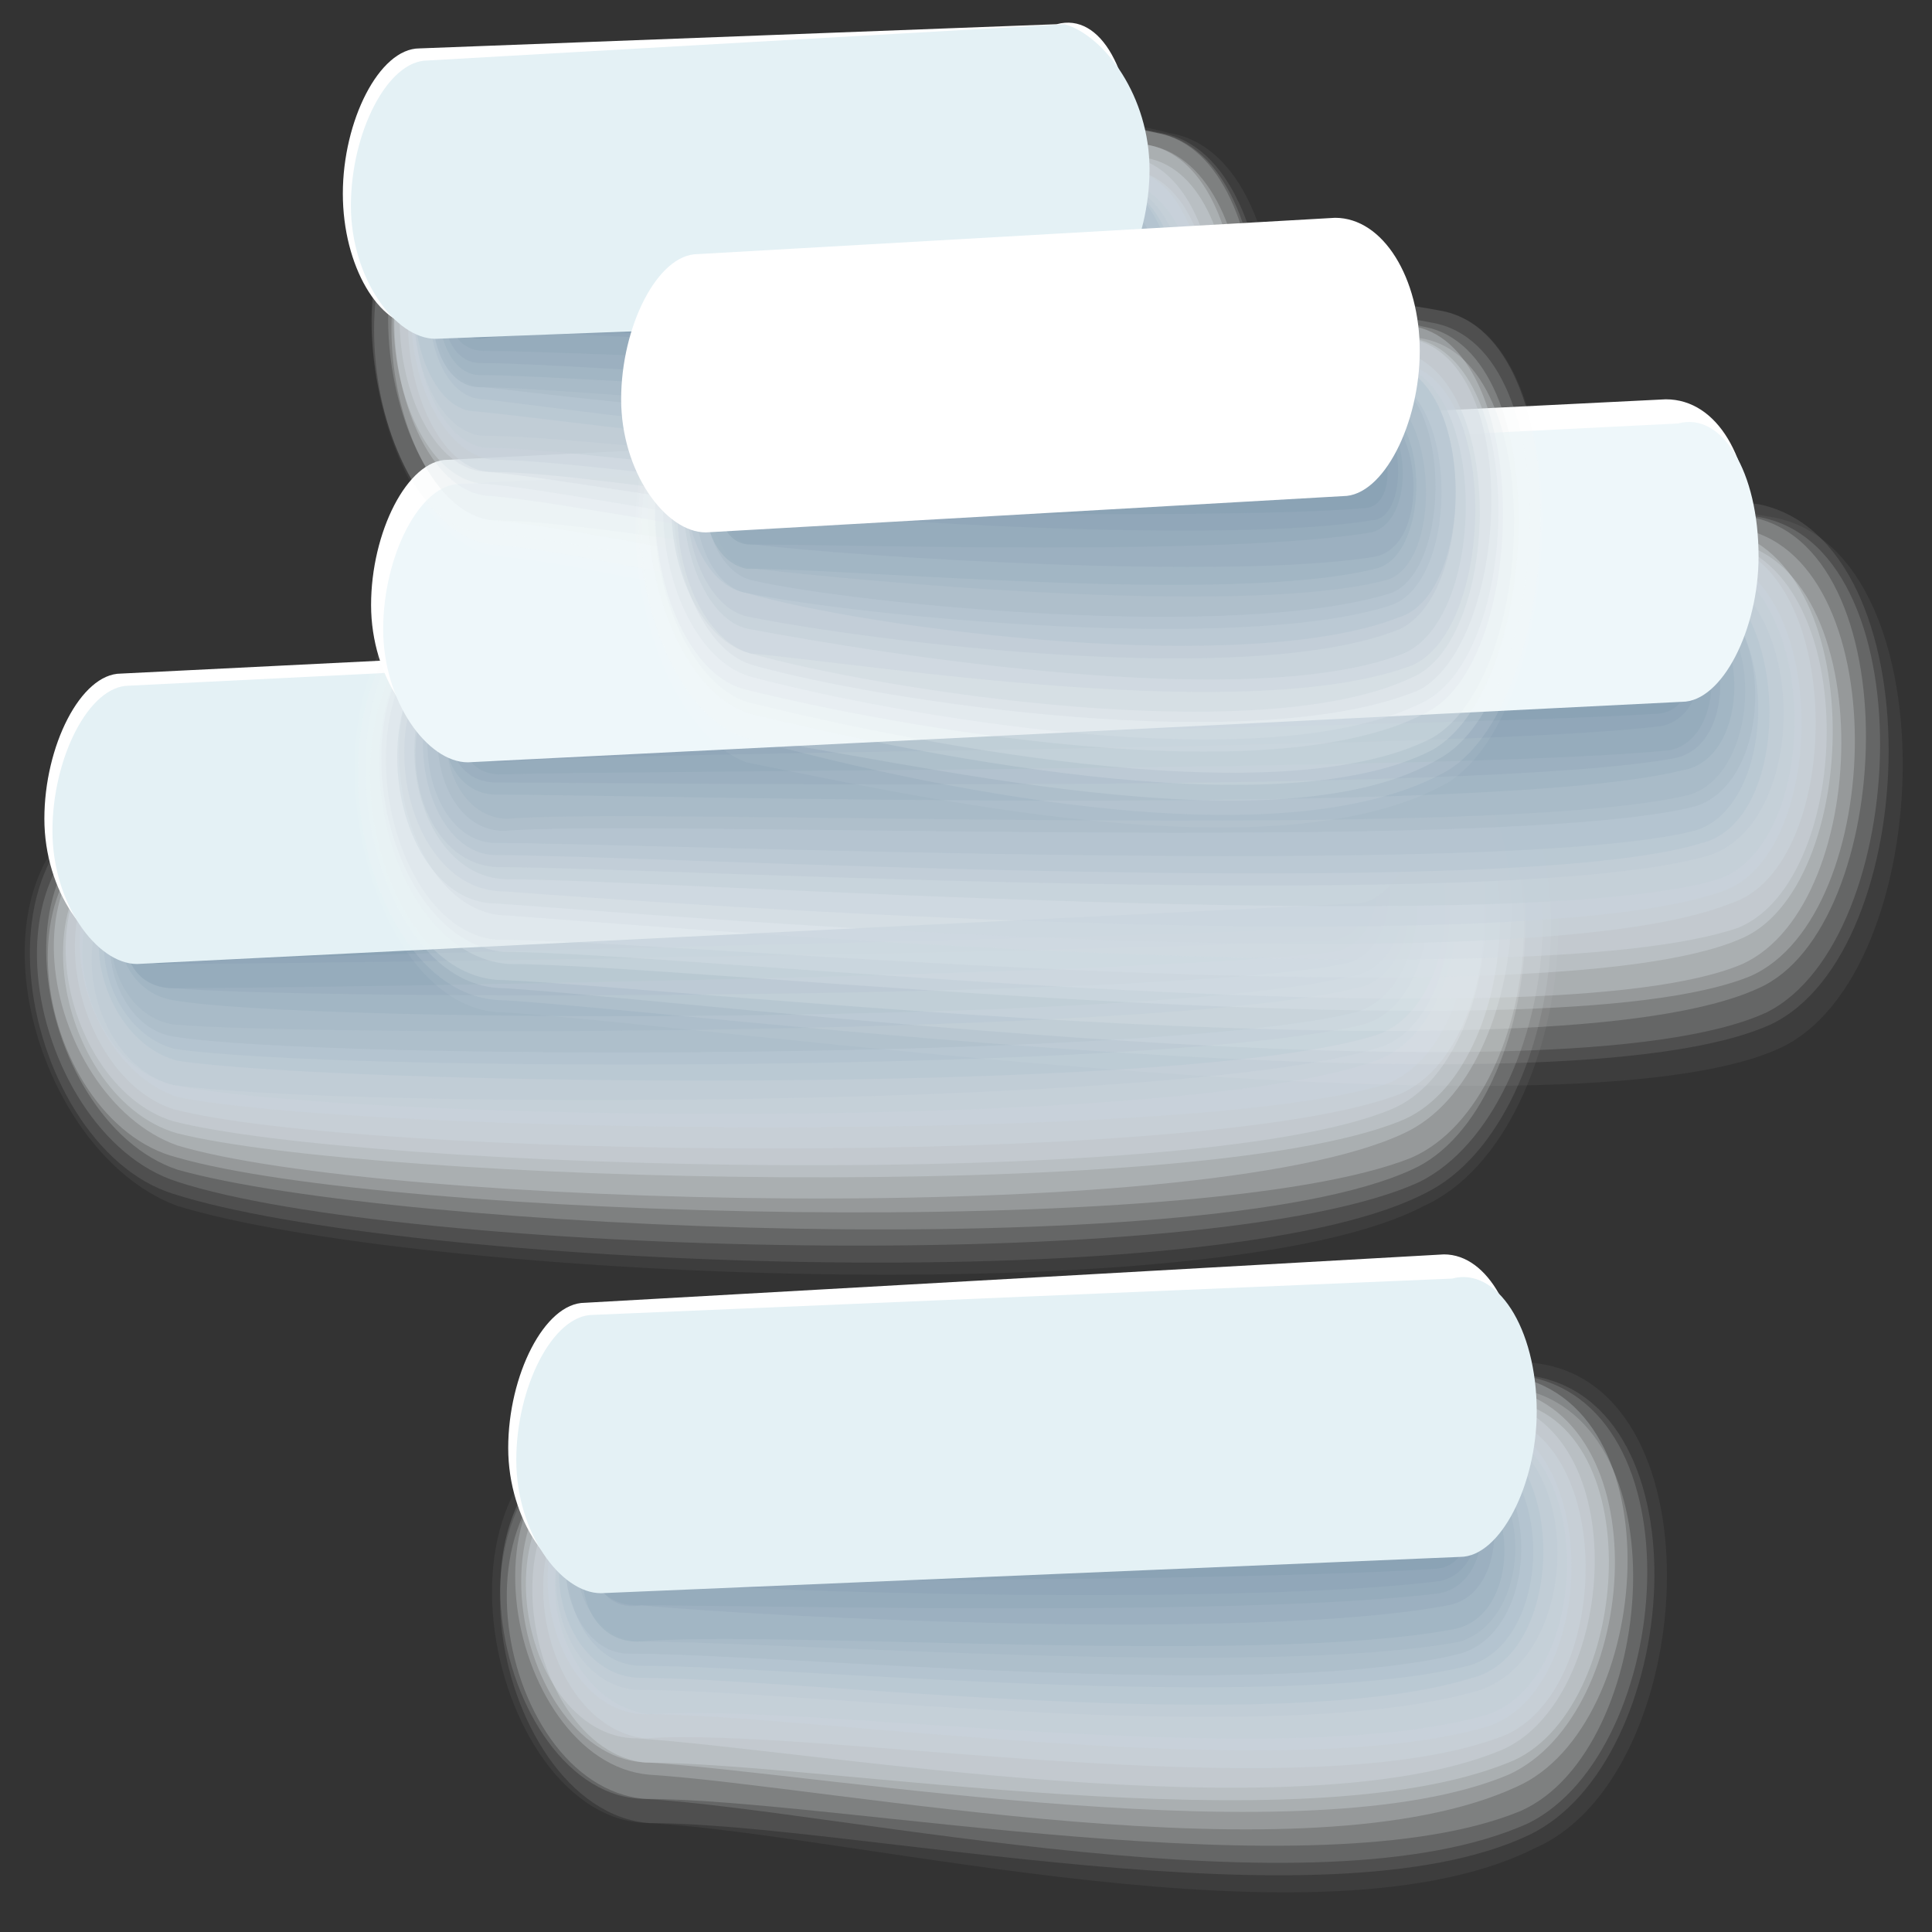 <?xml version="1.0" encoding="utf-8"?>
<!-- Generator: Adobe Illustrator 27.0.1, SVG Export Plug-In . SVG Version: 6.00 Build 0)  -->
<svg version="1.1" id="Ebene_1" xmlns="http://www.w3.org/2000/svg" xmlns:xlink="http://www.w3.org/1999/xlink" x="0px" y="0px"
	 viewBox="0 0 47.9 47.9" style="enable-background:new 0 0 47.9 47.9;" xml:space="preserve">
<rect x="0" y="0" width="47.9" height="47.9" fill="#333333" stroke="none"/>
<style type="text/css">
	.st0{fill:#FFFFFF;fill-opacity:0;}
	.st1{opacity:5.000000e-02;fill:#F9FBFB;enable-background:new    ;}
	.st2{opacity:0.1;fill:#F4F6F8;enable-background:new    ;}
	.st3{opacity:0.14;fill:#EEF2F4;enable-background:new    ;}
	.st4{opacity:0.19;fill:#E9EDF1;enable-background:new    ;}
	.st5{opacity:0.24;fill:#E3E9ED;enable-background:new    ;}
	.st6{opacity:0.29;fill:#DEE5EA;enable-background:new    ;}
	.st7{opacity:0.33;fill:#D8E0E6;enable-background:new    ;}
	.st8{opacity:0.38;fill:#D3DCE3;enable-background:new    ;}
	.st9{opacity:0.43;fill:#CDD8DF;enable-background:new    ;}
	.st10{opacity:0.48;fill:#C8D3DC;enable-background:new    ;}
	.st11{opacity:0.52;fill:#C2CFD8;enable-background:new    ;}
	.st12{opacity:0.57;fill:#BDCAD5;enable-background:new    ;}
	.st13{opacity:0.62;fill:#B7C6D1;enable-background:new    ;}
	.st14{opacity:0.67;fill:#B2C2CE;enable-background:new    ;}
	.st15{opacity:0.71;fill:#ACBDCA;enable-background:new    ;}
	.st16{opacity:0.76;fill:#A7B9C7;enable-background:new    ;}
	.st17{opacity:0.81;fill:#A1B5C3;enable-background:new    ;}
	.st18{opacity:0.86;fill:#9CB0C0;enable-background:new    ;}
	.st19{opacity:0.9;fill:#96ACBC;enable-background:new    ;}
	.st20{opacity:0.95;fill:#91A7B9;enable-background:new    ;}
	.st21{fill:#8BA3B5;}
	.st22{fill:#FFFFFF;}
	.st23{fill:#E4F1F5;}
	.st24{fill:#EEF7FA;}
</style>
<g id="Ebene_2_00000000922258872547012580000008730556991062451383_">
	<g id="Paper-Icons">
		<g>
			<g>
				<g>
					<path class="st0" d="M35.5,30.5c4-2.1,5-12,0.2-12.6c-7.9-1.5-25.6,1.2-31.1,1.5c-6.4,0.3-4.5,9.3-0.2,10.8
						C10.3,32.3,30.2,33.2,35.5,30.5L35.5,30.5z"/>
					<path class="st1" d="M35.3,29.9c4-1.8,4.8-11.4,0.2-12.3c-7.6-0.9-25.4,1.5-30.9,1.8c-6.2,0.3-4.3,9-0.2,10.5
						C10.3,31.7,30.2,32.6,35.3,29.9z"/>
					<path class="st2" d="M35.3,29.6c3.8-1.8,4.6-11.1,0-11.7c-7.4-0.9-25.3,1.5-30.8,1.5c-5.8,0.3-4.1,9-0.2,10.2
						C9.9,31.4,30,32.3,35.3,29.6z"/>
					<path class="st3" d="M35.2,29.3c3.6-1.8,4.5-10.5,0-11.1c-7-1.2-25.3,1.2-30.6,1.5c-5.7,0.3-4,8.4-0.2,9.6
						C9.9,31.1,30,31.7,35.2,29.3L35.2,29.3z"/>
					<path class="st4" d="M35,29c3.4-1.5,4.1-10.2,0-10.8c-6.7-0.9-25.1,1.2-30.4,1.5C-0.7,20,0.8,27.8,4.4,29
						C9.7,30.5,29.8,31.4,35,29z"/>
					<path class="st5" d="M35,28.7c3.4-1.5,4-9.6,0-10.2C28.5,17.7,9.7,19.7,4.6,20c-5.2,0.3-3.8,7.8-0.2,8.7
						C9.6,30.2,29.8,30.8,35,28.7L35,28.7z"/>
					<path class="st6" d="M34.8,28.1c3.3-1.5,3.8-9.3,0-9.9C28.5,17.7,9.7,19.7,4.6,20c-5,0.3-3.6,7.2-0.2,8.4
						C9.4,29.9,29.7,30.5,34.8,28.1L34.8,28.1z"/>
					<path class="st7" d="M34.7,27.8c3.1-1.2,3.6-8.7-0.2-9.3C28.6,18,9.6,20,4.6,20.3c-4.6,0.3-3.4,6.9-0.2,7.8
						C9.2,29.3,29.5,29.9,34.7,27.8z"/>
					<path class="st8" d="M34.5,27.5c2.9-1.2,3.4-8.4-0.2-8.7C28.8,18,9.6,20,4.6,20.3c-4.5,0.3-3.3,6.6-0.3,7.5
						C9,29,29.5,29.6,34.5,27.5z"/>
					<path class="st9" d="M34.5,27.2c2.9-0.9,3.3-7.8-0.2-8.4c-5.5-0.6-24.7,1.5-29.7,1.8c-4.1,0-3.1,6-0.3,6.9
						C8.9,28.7,29.3,29,34.5,27.2L34.5,27.2z"/>
					<path class="st10" d="M34.3,26.9c2.7-0.9,3.1-7.5-0.2-7.8C29,18.6,9.4,20.3,4.6,20.6c-4,0.3-2.9,5.7-0.2,6.6
						C8.9,28.1,29.3,28.4,34.3,26.9L34.3,26.9z"/>
					<path class="st11" d="M34.1,26.3c2.6-0.9,2.9-6.9-0.3-7.2c-4.6-0.6-24.4,1.5-29.2,1.8c-3.8,0.3-2.9,5.4-0.3,6
						C8.7,27.8,29.2,28.1,34.1,26.3L34.1,26.3z"/>
					<path class="st12" d="M34.1,26c2.4-0.6,2.6-6.3-0.3-6.6c-4.5-0.6-24.6,1.5-29.2,1.8c-3.4,0.3-2.7,5.1-0.3,5.7
						C8.5,27.5,29.2,27.5,34.1,26z"/>
					<path class="st13" d="M34,25.7c2.4-0.6,2.6-6-0.3-6.3c-4.3-0.3-24.4,1.5-29,1.8c-3.3,0-2.6,4.5-0.3,5.1
						C8.4,26.9,29,27.2,34,25.7z"/>
					<path class="st14" d="M33.8,25.4c2.2-0.6,2.2-5.7-0.3-5.7c-4-0.6-24.4,1.2-28.9,1.5c-2.9,0.3-2.4,4.2-0.3,4.8
						C8.2,26.6,29,26.6,33.8,25.4z"/>
					<path class="st15" d="M33.6,25.1c2.1-0.6,2.1-5.1-0.3-5.4C29.7,19.4,9,21.2,4.6,21.5c-2.7,0-2.2,3.9-0.3,4.2
						C8,26.3,28.8,26.3,33.6,25.1L33.6,25.1z"/>
					<path class="st16" d="M33.6,24.5c1.9-0.3,1.9-4.5-0.5-4.8C29.8,19.4,9,21.2,4.6,21.5c-2.6,0-2.2,3.6-0.3,3.9
						C7.8,25.7,28.8,25.7,33.6,24.5L33.6,24.5z"/>
					<path class="st17" d="M33.5,24.2c1.9-0.3,1.7-4.2-0.5-4.5c-3.1,0-24.1,1.8-28.4,1.8c-2.2,0-2.1,3-0.3,3.3
						C7.8,25.4,28.6,25.4,33.5,24.2z"/>
					<path class="st18" d="M33.3,23.9c1.7-0.3,1.5-3.9-0.5-3.9C30,20,8.7,21.5,4.6,21.8c-2.1,0-1.9,2.7-0.3,2.7
						C7.7,24.8,28.6,24.8,33.3,23.9L33.3,23.9z"/>
					<path class="st19" d="M33.1,23.6c1.5-0.3,1.4-3.3-0.5-3.3c-2.6,0-23.9,1.5-28,1.8c-1.9,0-1.9,2.4-0.3,2.4
						C7.5,24.5,28.5,24.2,33.1,23.6L33.1,23.6z"/>
					<path class="st20" d="M33.1,23.3c1.4-0.3,1.2-3-0.5-3c-2.2,0-23.9,1.5-27.8,1.8c-1.5,0-1.7,1.8-0.5,1.8
						C7.3,23.9,28.3,23.6,33.1,23.3z"/>
					<path class="st21" d="M32.9,23c1.4,0,1-2.4-0.7-2.4c-1.9,0-23.7,1.5-27.7,1.8c-1.4,0-1.5,1.5-0.5,1.5
						C7.2,23.6,28.3,23.3,32.9,23z"/>
				</g>
				<path class="st22" d="M35.3,18.6c0,1.8-0.9,3.6-1.9,3.6L3.2,23.6c-1,0-2.1-1.5-2.1-3.3l0,0c0-1.8,0.9-3.6,1.9-3.6l30.2-1.5
					C34.3,15.3,35.2,16.8,35.3,18.6L35.3,18.6z"/>
				<path class="st23" d="M35.5,18.8c0,1.8-0.9,3.6-1.9,3.6L3.4,23.9c-1,0-2.1-1.5-2.1-3.3l0,0c0-1.8,0.9-3.6,1.9-3.6l30.2-1.5
					C34.5,15.6,35.5,17.1,35.5,18.8L35.5,18.8z"/>
			</g>
			<g>
				<g>
					<path class="st0" d="M44.3,26.3c4-2.1,4.5-13.2-0.3-13.8c-8.1-1.2-25.6,1.2-31.3,1.5c-6.4,0.3-4.5,11.4-0.2,11.7
						C17.6,26,39,29,44.3,26.3L44.3,26.3z"/>
					<path class="st1" d="M44.1,26c4-1.8,4.3-12.6-0.3-13.2c-7.7-1.5-25.4,0.9-31.1,1.2c-6,0.3-4.3,11.1-0.2,11.1
						C17.5,25.4,38.8,28.4,44.1,26L44.1,26z"/>
					<path class="st2" d="M43.9,25.4c3.8-1.8,4.1-12-0.3-12.9c-7.4-0.9-25.4,1.5-30.9,1.8c-5.8,0.3-4.3,10.5-0.2,10.5
						C17.3,25.1,38.6,27.8,43.9,25.4z"/>
					<path class="st3" d="M43.8,25.1c3.6-1.8,4-11.7-0.3-12.3c-7.2-0.9-25.3,1.2-30.8,1.5c-5.5,0.3-4.1,10.2-0.2,10.2
						C17.3,24.8,38.6,27.5,43.8,25.1L43.8,25.1z"/>
					<path class="st4" d="M43.6,24.5c3.4-1.5,3.8-11.1-0.3-11.7C36.4,12,18,14.4,12.7,14.7c-5.3,0.3-4,9.6-0.2,9.6
						C17.1,24.5,38.4,26.9,43.6,24.5z"/>
					<path class="st5" d="M43.4,24.2c3.4-1.5,3.6-10.5-0.3-11.1c-6.5-0.9-25.1,1.2-30.2,1.5c-5.2,0.3-4,9-0.3,9.3
						C17.1,23.9,38.3,26.3,43.4,24.2L43.4,24.2z"/>
					<path class="st6" d="M43.2,23.9c3.3-1.5,3.4-10.2-0.5-10.5c-6-0.9-24.9,1.2-29.9,1.5c-5,0-3.8,8.4-0.3,8.7
						C17,23.6,38.3,26,43.2,23.9z"/>
					<path class="st7" d="M43.1,23.3c3.1-1.2,3.3-9.6-0.5-10.2c-5.8-0.6-24.7,1.5-29.9,1.8C8,15.3,9.2,23,12.3,23.3
						C16.8,23.3,38.1,25.4,43.1,23.3L43.1,23.3z"/>
					<path class="st8" d="M43.1,23c2.9-1.2,3.1-9-0.5-9.6c-5.7-0.6-24.9,1.5-29.7,1.8c-4.5,0-3.4,7.5-0.3,7.5
						C16.8,23,37.9,24.8,43.1,23z"/>
					<path class="st9" d="M42.9,22.4c2.9-0.9,2.9-8.7-0.5-9c-5.3-0.6-24.7,1.5-29.6,1.8c-4.3,0.3-3.4,7.2-0.5,7.2
						C16.6,22.7,37.7,24.5,42.9,22.4L42.9,22.4z"/>
					<path class="st10" d="M42.7,22.1c2.7-0.9,2.7-8.1-0.5-8.4c-5-0.6-24.6,1.5-29.4,1.8c-4,0-3.3,6.6-0.3,6.6
						C16.4,22.4,37.7,23.9,42.7,22.1z"/>
					<path class="st11" d="M42.6,21.8c2.6-0.9,2.6-7.5-0.5-8.1c-4.8-0.3-24.6,1.5-29.2,1.8c-3.8,0.3-3.1,6.3-0.3,6.3
						C16.4,21.8,37.6,23.3,42.6,21.8L42.6,21.8z"/>
					<path class="st12" d="M42.4,21.2c2.6-0.9,2.4-6.9-0.5-7.2c-4.5-0.6-24.6,1.5-29.2,1.8c-3.4,0.3-2.9,5.7-0.3,5.7
						C16.3,21.5,37.4,22.7,42.4,21.2L42.4,21.2z"/>
					<path class="st13" d="M42.2,20.9c2.4-0.6,2.2-6.6-0.5-6.9c-4.1-0.3-24.4,1.5-28.9,1.8c-3.3,0-2.7,5.4-0.5,5.4
						C16.1,21.2,37.4,22.4,42.2,20.9z"/>
					<path class="st14" d="M42,20.6c2.2-0.6,2.2-6-0.5-6.3c-3.8-0.3-24.2,1.5-28.7,1.5c-3.1,0.3-2.6,5.1-0.5,5.1
						C16.1,20.9,37.2,21.8,42,20.6L42,20.6z"/>
					<path class="st15" d="M42,20c2.1-0.6,2.1-5.4-0.5-5.7c-3.8-0.3-24.4,1.5-28.7,1.8c-2.7,0-2.4,4.5-0.3,4.5
						C15.9,20.3,37.2,21.2,42,20z"/>
					<path class="st16" d="M41.9,19.7c1.9-0.6,1.9-5.1-0.5-5.1c-3.4-0.3-24.2,1.5-28.5,1.8c-2.6,0-2.2,3.9-0.3,3.9
						C15.9,20,37.1,20.9,41.9,19.7z"/>
					<path class="st17" d="M41.7,19.1c1.9-0.3,1.7-4.5-0.5-4.5c-3.1-0.3-24.1,1.5-28.4,1.8c-2.4,0-2.2,3.3-0.5,3.3
						C15.8,19.7,36.9,20.3,41.7,19.1L41.7,19.1z"/>
					<path class="st18" d="M41.5,18.8c1.7-0.3,1.5-3.9-0.5-4.2c-2.7,0-24.1,1.5-28.2,1.8c-2.1,0.3-2.1,3-0.5,3
						C15.6,19.4,36.7,19.7,41.5,18.8L41.5,18.8z"/>
					<path class="st19" d="M41.4,18.6c1.5-0.3,1.4-3.6-0.5-3.6c-2.6,0-23.9,1.5-28,1.8c-1.9,0-1.9,2.4-0.5,2.4
						C15.6,19.1,36.7,19.1,41.4,18.6L41.4,18.6z"/>
					<path class="st20" d="M41.2,18c1.4-0.3,1.2-3-0.5-3c-2.2,0-23.9,1.5-27.8,1.8c-1.5,0-1.7,2.1-0.5,2.1
						C15.4,18.6,36.5,18.6,41.2,18z"/>
					<path class="st21" d="M41,17.7c1.4,0,1-2.4-0.7-2.4c-1.7,0-23.5,1.5-27.5,1.8c-1.4,0-1.5,1.5-0.5,1.5
						C15.2,18.3,36.4,18,41,17.7z"/>
				</g>
				<path class="st22" d="M43.4,13.2c0,2.1-0.9,3.6-1.9,3.6l-30.2,1.5c-1,0-2.1-1.5-2.1-3.3l0,0c0-1.8,0.9-3.6,1.9-3.6l30.2-1.5
					C42.6,9.9,43.4,11.4,43.4,13.2L43.4,13.2z"/>
				<path class="st24" d="M43.6,13.8c0,1.8-0.9,3.6-1.9,3.6l-30.1,1.5c-1,0-2.1-1.5-2.1-3.3l0,0c0-1.8,0.9-3.6,1.9-3.6l30.2-1.5
					C42.7,10.2,43.6,11.7,43.6,13.8L43.6,13.8z"/>
			</g>
			<g>
				<g>
					<path class="st0" d="M29.7,15c3.1-2.1,3.3-11.1-0.5-12c-6.2-1.2-12.7,0.6-17,0.9c-5,0-3.3,9.9,0.2,10.2
						C16.3,14.4,25.5,17.4,29.7,15L29.7,15z"/>
					<path class="st1" d="M29.5,14.7c2.9-1.8,3.1-10.8-0.5-11.4c-5.8-1.5-12.7,0.3-16.8,0.6c-4.8,0.3-3.1,9.6,0.2,9.9
						C16.1,14.1,25.4,17.1,29.5,14.7L29.5,14.7z"/>
					<path class="st2" d="M29.3,14.4c2.9-1.8,2.9-10.5-0.5-11.1C23.1,2.1,16.3,3.9,12,4.2c-4.5,0-2.9,9,0.2,9.3
						C16.1,13.8,25.4,16.8,29.3,14.4L29.3,14.4z"/>
					<path class="st3" d="M29.2,13.8c2.7-1.5,2.9-9.9-0.5-10.5C23.1,2.1,16.1,3.9,12,4.2c-4.3,0.3-2.9,9,0,9
						C15.9,13.5,25.2,16.2,29.2,13.8L29.2,13.8z"/>
					<path class="st4" d="M29.2,13.5c2.7-1.5,2.7-9.6-0.5-10.2c-5.2-1.2-12.5,0.6-16.5,0.9c-4.1,0.3-2.7,8.4,0,8.7
						C15.8,13.2,25.2,15.9,29.2,13.5L29.2,13.5z"/>
					<path class="st5" d="M29,13.2c2.6-1.5,2.6-9-0.5-9.6c-5-0.9-12.4,0.6-16.3,0.9s-2.7,8.1,0,8.4C15.8,12.9,25,15.3,29,13.2
						L29,13.2z"/>
					<path class="st6" d="M28.8,12.9c2.6-1.2,2.6-8.7-0.3-9.3c-4.8-0.9-12.4,0.6-16.3,0.9c-3.8,0.3-2.6,7.8,0,7.8
						C15.6,12.6,25,15,28.8,12.9L28.8,12.9z"/>
					<path class="st7" d="M28.8,12.6c2.4-1.2,2.4-8.4-0.5-8.7C23.7,3,15.9,4.5,12.1,4.8c-3.6,0-2.6,7.2,0,7.2
						C15.4,12.3,24.9,14.7,28.8,12.6z"/>
					<path class="st8" d="M28.6,12.3c2.2-1.2,2.2-7.8-0.5-8.4c-4.3-0.6-12.2,0.9-16,0.9c-3.4,0.3-2.4,6.9,0,6.9
						C15.4,12,24.7,14.1,28.6,12.3L28.6,12.3z"/>
					<path class="st9" d="M28.5,12c2.2-0.9,2.2-7.5-0.5-7.8c-4-0.9-12,0.6-15.8,0.9c-3.3,0.3-2.2,6.6,0,6.6
						C15.4,11.7,24.7,13.8,28.5,12L28.5,12z"/>
					<path class="st10" d="M28.5,11.7c2.1-0.9,1.9-7.2-0.5-7.5c-4-0.6-12,0.6-15.8,0.9c-3.1,0.3-2.2,6,0,6.3
						C15.2,11.4,24.5,13.2,28.5,11.7z"/>
					<path class="st11" d="M28.3,11.4c2.1-0.9,1.9-6.6-0.5-6.9c-3.6-0.6-12,0.6-15.6,0.9c-2.9,0-2.1,5.4-0.2,5.7
						C15.1,11.1,24.5,12.9,28.3,11.4L28.3,11.4z"/>
					<path class="st12" d="M28.1,11.1c1.9-0.9,1.9-6.3-0.5-6.6c-3.4-0.6-11.9,0.9-15.5,0.9c-2.7,0-2.1,5.1-0.2,5.4
						C15.1,10.8,24.3,12.3,28.1,11.1L28.1,11.1z"/>
					<path class="st13" d="M28,10.5c1.9-0.6,1.7-5.7-0.5-6C24.2,3.9,15.6,5.4,12,5.4c-2.6,0-1.9,4.8-0.2,4.8
						C14.9,10.5,24.2,12,28,10.5z"/>
					<path class="st14" d="M28,10.2c1.7-0.6,1.5-5.4-0.5-5.7c-3.1-0.3-11.9,0.9-15.3,0.9c-2.2,0-1.9,4.5-0.2,4.5
						C14.7,10.2,24.2,11.7,28,10.2z"/>
					<path class="st15" d="M27.8,9.9c1.5-0.6,1.5-4.8-0.5-5.1c-2.7-0.3-11.7,0.9-15.1,0.9c-2.1,0-1.7,3.9-0.2,3.9
						C14.7,9.9,24,11.1,27.8,9.9z"/>
					<path class="st16" d="M27.6,9.6c1.5-0.3,1.4-4.5-0.5-4.8c-2.6,0-11.5,0.9-15,1.2c-1.9,0-1.7,3.6-0.2,3.6
						C14.5,9.6,24,10.8,27.6,9.6z"/>
					<path class="st17" d="M27.6,9.3C29,9,28.8,5.1,27.1,5.1C24.7,4.8,15.4,6,12.1,6c-1.7,0-1.5,3.3-0.2,3.3
						C14.5,9.3,23.8,10.2,27.6,9.3z"/>
					<path class="st18" d="M27.4,9c1.4-0.3,1-3.6-0.5-3.9C24.9,4.8,15.4,6,12.1,6c-1.5,0.3-1.4,3-0.2,3C14.4,9,23.8,9.9,27.4,9
						L27.4,9z"/>
					<path class="st19" d="M27.3,8.7c1.2-0.3,1-3.3-0.5-3.3c-1.9,0-11.5,0.9-14.6,1.2c-1.4,0-1.4,2.1-0.2,2.1
						C14.4,8.7,23.7,9.3,27.3,8.7z"/>
					<path class="st20" d="M27.1,8.4c1,0,0.9-2.7-0.5-3c-1.7,0-11.3,0.9-14.4,0.9c-1.2,0-1.4,2.1-0.3,1.8
						C14.2,8.4,23.7,8.7,27.1,8.4L27.1,8.4z"/>
					<path class="st21" d="M27.1,8.1c1,0,0.7-2.4-0.5-2.4c-1.5,0-11.3,0.9-14.4,1.2c-1,0-1.2,1.5-0.3,1.5C14,8.1,23.5,8.4,27.1,8.1z
						"/>
				</g>
				<path class="st22" d="M28.1,3.9c0,1.8-0.9,3.6-1.9,3.6L10.4,8.1c-1,0-1.9-1.5-1.9-3.3l0,0c0-1.8,0.9-3.6,1.9-3.6l15.8-0.6
					C27.3,0.3,28.1,1.8,28.1,3.9L28.1,3.9z"/>
				<path class="st23" d="M28.5,4.2c0,1.8-0.9,3.6-1.9,3.6L10.8,8.4c-1,0-2.1-1.5-2.1-3.3l0,0c0-1.8,0.9-3.6,1.9-3.6l15.8-0.9
					C27.4,0.9,28.5,2.4,28.5,4.2L28.5,4.2z"/>
			</g>
			<g>
				<g>
					<path class="st0" d="M36,19.7c3.1-2.1,3.6-11.7-0.2-12.3c-6-1.2-12.7,0.6-17,0.9C14,8.7,15.2,18,18.5,18.8
						C22.6,20,31.9,22.4,36,19.7L36,19.7z"/>
					<path class="st1" d="M35.9,19.4c2.9-1.8,3.4-11.1-0.2-11.7C29.8,6.6,23,8.4,18.8,8.7c-4.6,0.3-3.4,9-0.3,10.2
						C22.5,19.7,31.7,21.8,35.9,19.4z"/>
					<path class="st2" d="M35.9,19.1c2.9-1.8,3.3-10.8-0.2-11.4C30,6.6,23.1,8.4,18.8,8.7c-4.5,0.3-3.3,8.7-0.3,9.6
						C22.5,19.4,31.7,21.5,35.9,19.1z"/>
					<path class="st3" d="M35.7,18.8c2.7-1.5,3.3-10.2-0.2-10.8C30,6.9,23,8.7,18.8,9c-4.3,0.3-3.3,8.4-0.3,9.3
						C22.3,18.8,31.7,21.2,35.7,18.8z"/>
					<path class="st4" d="M35.5,18.6c2.7-1.5,3.1-9.9-0.2-10.5C30.2,6.9,22.8,8.7,18.8,9c-4.1,0-3.1,7.8-0.2,8.7
						C22.3,18.6,31.6,20.6,35.5,18.6z"/>
					<path class="st5" d="M35.5,18.3c2.6-1.5,2.9-9.3-0.2-9.9C30.4,7.5,23,9,19,9.3c-4.1,0-3.1,7.2-0.5,8.1
						C22.1,18.3,31.6,20.3,35.5,18.3L35.5,18.3z"/>
					<path class="st6" d="M35.3,17.7c2.6-1.2,2.7-9-0.2-9.6C30.4,7.2,22.8,8.7,18.8,9c-3.8,0.3-2.9,7.5-0.3,8.1
						C22.1,18,31.4,19.7,35.3,17.7L35.3,17.7z"/>
					<path class="st7" d="M35.3,17.4c2.4-1.2,2.6-8.4-0.2-9C30.7,7.5,23,9,19,9.3c-3.8,0.3-2.9,6.9-0.3,7.5
						C22.1,17.7,31.4,19.4,35.3,17.4z"/>
					<path class="st8" d="M35.2,17.1c2.2-1.2,2.6-8.1-0.2-8.7C30.7,7.5,22.8,9,19,9.3c-3.4,0.3-2.6,6.6-0.3,7.2
						C21.9,17.4,31.2,18.8,35.2,17.1z"/>
					<path class="st9" d="M35,16.8c2.2-0.9,2.4-7.5-0.3-8.1c-4.1-0.6-12.2,0.6-15.8,0.9c-3.3,0.3-2.6,6-0.3,6.6
						C21.8,17.1,31.2,18.6,35,16.8z"/>
					<path class="st10" d="M35,16.5c2.1-0.9,2.2-7.2-0.3-7.5c-4-0.6-12,0.6-15.8,0.9c-3.1,0.3-2.4,5.7-0.3,6.3
						C21.8,16.5,31,18,35,16.5z"/>
					<path class="st11" d="M34.8,16.2c2.1-0.9,2.1-6.9-0.3-7.2c-3.6-0.6-12,0.6-15.6,0.9c-2.9,0-2.2,5.4-0.3,5.7
						C21.8,16.2,31,17.7,34.8,16.2z"/>
					<path class="st12" d="M34.7,15.6c1.9-0.9,1.9-6.3-0.3-6.6c-3.4-0.6-11.9,0.9-15.5,0.9c-2.7,0-2.2,5.1-0.3,5.4
						C21.6,15.9,31,17.1,34.7,15.6L34.7,15.6z"/>
					<path class="st13" d="M34.7,15.3c1.9-0.6,1.9-6-0.3-6.3C31,8.4,22.5,9.9,18.8,9.9c-2.6,0-2.1,4.5-0.3,4.8
						C21.6,15.6,30.9,16.8,34.7,15.3L34.7,15.3z"/>
					<path class="st14" d="M34.5,15c1.7-0.6,1.7-5.4-0.3-5.7C31,9,22.3,10.2,18.8,10.2c-2.2,0-1.9,4.2-0.3,4.5
						C21.4,15.3,30.9,16.2,34.5,15L34.5,15z"/>
					<path class="st15" d="M34.5,14.7c1.5-0.6,1.5-5.1-0.3-5.4C31.4,9,22.5,10.2,19,10.2c-2.1,0-1.9,3.9-0.3,4.2
						C21.4,15,30.7,15.9,34.5,14.7L34.5,14.7z"/>
					<path class="st16" d="M34.3,14.4c1.5-0.3,1.4-4.5-0.3-4.8c-2.6-0.3-11.7,0.9-15,0.9c-1.9,0-1.7,3.6-0.3,3.6
						C21.3,14.4,30.7,15.3,34.3,14.4L34.3,14.4z"/>
					<path class="st17" d="M34.1,14.1c1.4-0.3,1.4-4.2-0.3-4.2c-2.4-0.3-11.7,0.6-15,0.9c-1.7,0-1.7,3-0.3,3.3
						C21.3,14.1,30.5,15,34.1,14.1L34.1,14.1z"/>
					<path class="st18" d="M34.1,13.8c1.4-0.3,1.2-3.6-0.3-3.9c-2.2-0.3-11.7,0.9-14.8,0.9c-1.5,0-1.5,2.7-0.3,2.7
						C21.1,13.8,30.5,14.4,34.1,13.8z"/>
					<path class="st19" d="M34,13.2c1.2-0.3,1-3.3-0.5-3.3c-1.9,0-11.5,0.9-14.6,1.2c-1.4,0-1.4,2.4-0.3,2.4
						C21.1,13.5,30.4,13.8,34,13.2L34,13.2z"/>
					<path class="st20" d="M34,12.9c1,0,0.9-3-0.5-3c-1.7,0-11.3,0.9-14.4,0.9c-1.2,0-1.4,1.8-0.3,1.8C20.9,12.9,30.4,13.5,34,12.9z
						"/>
					<path class="st21" d="M33.8,12.6c1,0,0.7-2.4-0.5-2.4c-1.5,0-11.3,0.9-14.4,1.2c-1,0-1.2,1.5-0.3,1.5
						C20.9,12.6,30.2,12.9,33.8,12.6z"/>
				</g>
				<path class="st22" d="M35.2,8.7c0,1.8-0.9,3.6-1.9,3.6l-15.8,0.9c-1,0-2.1-1.5-2.1-3.3l0,0c0-1.8,0.9-3.6,1.9-3.6l15.8-0.9
					C34.3,5.4,35.2,6.9,35.2,8.7L35.2,8.7z"/>
			</g>
			<g>
				<g>
					<path class="st0" d="M38.3,46.1c4-2.1,4.8-11.7,0-12.6c-7.9-1.2-16.5,0.9-22.2,1.2c-6.4,0.3-4.3,10.5,0,10.8
						C21.3,45.8,32.9,48.8,38.3,46.1L38.3,46.1z"/>
					<path class="st1" d="M38.1,45.8c4-1.8,4.6-11.4,0-12c-7.6-1.2-16.5,0.9-22,1.2c-6.2,0.3-4.1,10.2,0,10.2
						C21.3,45.5,32.8,48.5,38.1,45.8z"/>
					<path class="st2" d="M37.9,45.5c3.8-1.8,4.5-10.8,0-11.4c-7.4-1.2-16.3,0.9-21.8,1.2c-5.8,0.3-4,9.6,0,9.9
						C21.1,45.2,32.8,47.9,37.9,45.5z"/>
					<path class="st3" d="M37.9,45.2c3.6-1.8,4.3-10.5-0.2-11.1c-7-0.9-16.3,0.9-21.7,1.2c-5.7,0.3-3.8,9.3,0,9.3
						C20.9,44.9,32.6,47.6,37.9,45.2L37.9,45.2z"/>
					<path class="st4" d="M37.7,44.9c3.4-1.5,4.1-9.9-0.2-10.5c-6.7-0.9-16.2,0.9-21.5,1.2s-3.8,8.7,0,9
						C20.7,44.6,32.6,47,37.7,44.9L37.7,44.9z"/>
					<path class="st5" d="M37.6,44.3c3.4-1.5,4-9.6-0.2-10.2c-6.5-0.9-16.2,0.9-21.3,1.2c-5.2,0.3-3.6,8.4,0,8.7
						C20.7,44.3,32.4,46.7,37.6,44.3L37.6,44.3z"/>
					<path class="st6" d="M37.4,44c3.3-1.5,3.8-9-0.2-9.6c-6.2-0.9-16,0.9-21.1,1.2c-5,0.3-3.4,8.1,0,8.1C20.6,44,32.4,46.1,37.4,44
						L37.4,44z"/>
					<path class="st7" d="M37.4,43.7c3.1-1.2,3.6-8.7-0.2-9c-5.8-0.9-16,0.9-21,1.2c-4.6,0.3-3.3,7.5-0.2,7.8
						C20.4,43.7,32.2,45.8,37.4,43.7z"/>
					<path class="st8" d="M37.2,43.4c2.9-1.2,3.4-8.1-0.2-8.7c-5.7-0.6-16,0.9-21,1.2c-4.5,0.3-3.3,7.2-0.2,7.2
						C20.2,43.4,32.1,45.5,37.2,43.4L37.2,43.4z"/>
					<path class="st9" d="M37.1,43.1c2.9-0.9,3.1-7.8-0.3-8.1c-5.3-0.6-15.8,0.9-20.6,1.2c-4.1,0.3-3.1,6.6-0.2,6.9
						C20.2,42.8,32.1,44.9,37.1,43.1z"/>
					<path class="st10" d="M36.9,42.8c2.7-0.9,2.9-7.2-0.3-7.8c-5-0.6-15.6,0.9-20.4,1.2c-4,0.3-2.9,6.3-0.2,6.3
						C20,42.5,31.9,44.3,36.9,42.8z"/>
					<path class="st11" d="M36.9,42.5c2.6-0.9,2.7-6.9-0.3-7.2c-4.8-0.6-15.6,0.9-20.3,1.2c-3.8,0.3-2.9,5.7-0.2,6
						C19.9,42.2,31.9,44,36.9,42.5L36.9,42.5z"/>
					<path class="st12" d="M36.7,41.9c2.6-0.9,2.6-6.3-0.3-6.6c-4.5-0.6-15.5,0.9-20.3,1.2c-3.4,0.3-2.7,5.4-0.2,5.4
						C19.9,41.9,31.7,43.4,36.7,41.9z"/>
					<path class="st13" d="M36.5,41.6c2.4-0.6,2.4-6-0.3-6.3c-4.1-0.3-15.5,0.9-20.1,1.2c-3.3,0.3-2.6,5.1-0.2,5.1
						C19.7,41.6,31.7,43.1,36.5,41.6L36.5,41.6z"/>
					<path class="st14" d="M36.4,41.3c2.2-0.6,2.2-5.4-0.3-5.7c-4-0.3-15.5,0.9-19.9,1.2c-3.1,0.3-2.4,4.5-0.3,4.5
						C19.5,41.3,31.6,42.5,36.4,41.3L36.4,41.3z"/>
					<path class="st15" d="M36.2,41c2.1-0.6,2.1-5.1-0.5-5.4c-3.6-0.3-15.3,0.9-19.8,1.2c-2.7,0-2.2,4.2-0.3,4.2
						C19.4,41,31.4,42.2,36.2,41L36.2,41z"/>
					<path class="st16" d="M36.2,40.7c1.9-0.6,1.9-4.5-0.5-4.8c-3.4-0.3-15.3,0.9-19.6,1.2c-2.6,0-2.1,3.6-0.2,3.6
						C19.4,40.7,31.4,41.6,36.2,40.7L36.2,40.7z"/>
					<path class="st17" d="M36,40.4c1.9-0.3,1.7-4.2-0.5-4.2c-3.1-0.3-15.1,0.9-19.4,1.2c-2.2,0-2.1,3.3-0.3,3.3
						C19.2,40.4,31.2,41.3,36,40.4L36,40.4z"/>
					<path class="st18" d="M35.9,39.8c1.7-0.3,1.5-3.9-0.5-3.9c-2.7,0-15.1,0.9-19.2,1.2c-2.1,0-1.9,3-0.3,2.7
						C19,40.1,31.2,40.7,35.9,39.8L35.9,39.8z"/>
					<path class="st19" d="M35.7,39.5c1.5-0.3,1.4-3.3-0.5-3.3c-2.6,0-15,0.9-19.1,1.2c-1.9,0-1.9,2.4-0.3,2.4
						C18.8,39.8,31,40.1,35.7,39.5L35.7,39.5z"/>
					<path class="st20" d="M35.7,39.2c1.4-0.3,1.2-3-0.5-3c-2.2,0-15,1.2-18.9,1.2c-1.5,0-1.7,2.1-0.5,1.8
						C18.8,39.5,30.9,39.8,35.7,39.2z"/>
					<path class="st21" d="M35.5,38.9c1.4,0,1-2.4-0.7-2.4c-1.9,0-14.8,1.2-18.7,1.2c-1.4,0-1.5,1.5-0.5,1.5
						C18.7,39.2,30.9,39.2,35.5,38.9z"/>
				</g>
				<path class="st22" d="M37.7,34.4c0,1.8-0.9,3.6-1.9,3.6l-21.1,1.2c-1,0-2.1-1.5-2.1-3.3l0,0c0-1.8,0.9-3.6,1.9-3.6l21.3-1.2
					C36.9,31.1,37.7,32.6,37.7,34.4L37.7,34.4z"/>
				<path class="st23" d="M38.1,35c0,1.8-0.9,3.6-1.9,3.6l-21.3,0.9c-1,0-2.1-1.5-2.1-3.3l0,0c0-1.8,0.9-3.6,1.9-3.6L36,31.7
					C37.1,31.4,38.1,32.9,38.1,35L38.1,35z"/>
			</g>
		</g>
	</g>
</g>
</svg>
